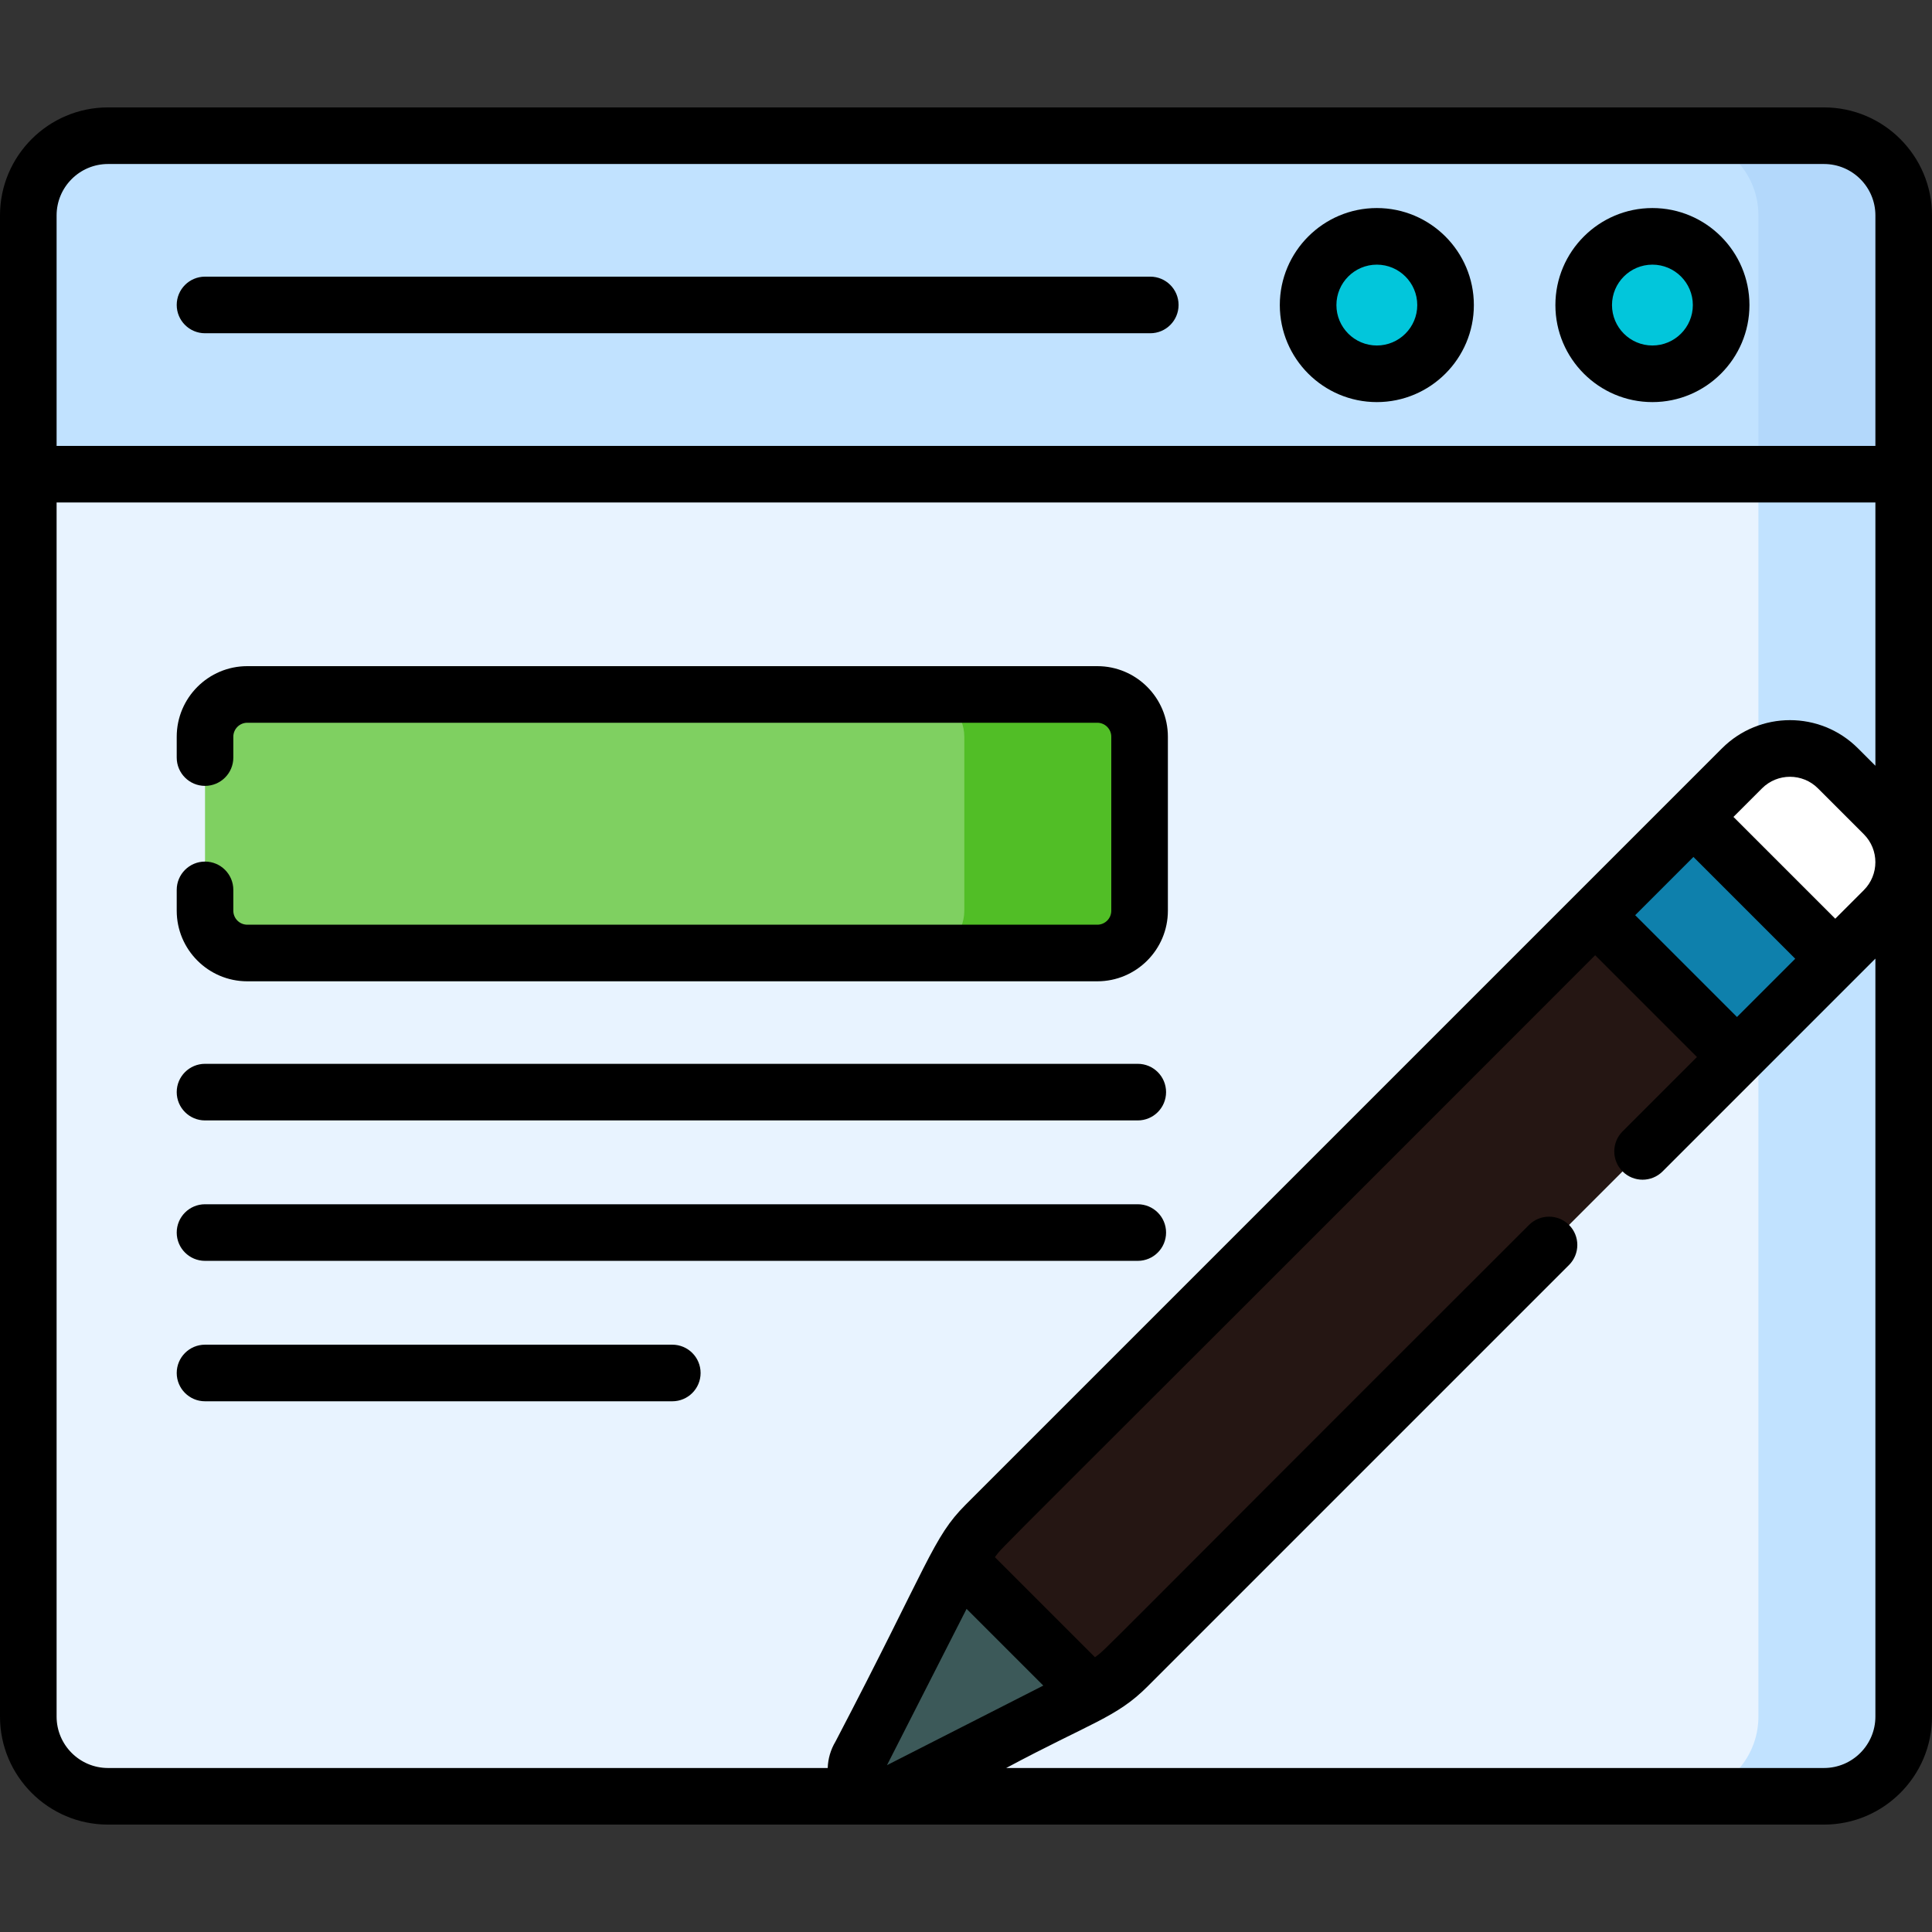 <svg id="Capa_1" enable-background="new 0 0 512 512" viewBox="0 0 512 512" xmlns="http://www.w3.org/2000/svg"><rect x="0" y="0" width="512" height="512" fill="#333333" stroke="none"/><path d="m483.377 476.037h-454.754c-11.666 0-21.123-9.457-21.123-21.123v-397.828c0-11.666 9.457-21.123 21.123-21.123h454.754c11.666 0 21.123 9.457 21.123 21.123v397.828c0 11.666-9.457 21.123-21.123 21.123z" fill="#e8f3ff"></path><path d="m483.377 35.963h-38.5c11.666 0 21.123 9.457 21.123 21.123v397.828c0 11.666-9.457 21.123-21.123 21.123h38.5c11.666 0 21.123-9.457 21.123-21.123v-397.828c0-11.666-9.457-21.123-21.123-21.123z" fill="#c1e2ff"></path><path d="m483.377 35.963h-454.754c-11.666 0-21.123 9.457-21.123 21.123v68.581h497v-68.581c0-11.666-9.457-21.123-21.123-21.123z" fill="#c1e2ff"></path><path d="m466 57.086v68.581h38.5v-68.581c0-11.666-9.457-21.123-21.123-21.123h-38.5c11.666 0 21.123 9.457 21.123 21.123z" fill="#b3d8fb"></path><circle cx="437.909" cy="80.847" fill="#02c6db" r="18.213"></circle><circle cx="364.876" cy="80.847" fill="#02c6db" r="18.213"></circle><path d="m290.797 252.556h-225.262c-6.187 0-11.202-5.016-11.202-11.202v-46.114c0-6.187 5.016-11.202 11.202-11.202h225.262c6.187 0 11.202 5.016 11.202 11.202v46.114c.001 6.187-5.015 11.202-11.202 11.202z" fill="#7fd061"></path><path d="m290.797 184.037h-46.447c6.187 0 11.202 5.016 11.202 11.202v46.115c0 6.187-5.016 11.202-11.202 11.202h46.447c6.187 0 11.202-5.016 11.202-11.202v-46.115c.001-6.186-5.015-11.202-11.202-11.202z" fill="#51be26"></path><path d="m458.917 270.996-27.061-27.061-9.12-1.4-161.55 161.548c-2.838 2.838-5.211 6.105-7.032 9.681l-26.185 51.425c-4.049 6.338 3.356 13.743 9.693 9.693l51.425-26.185c3.576-1.821 6.843-4.194 9.681-7.032l161.549-161.549z" fill="#fc5327" style="fill: rgb(37, 22, 19);"></path><path d="m254.155 413.763-26.185 51.425c-4.049 6.338 3.356 13.743 9.693 9.693l51.425-26.185z" fill="#3c5959"></path><path d="m499.234 241.199c7.021-7.021 7.021-18.403 0-25.424l-12.158-12.158c-7.021-7.021-18.403-7.021-25.424 0l-12.875 12.875 1.57 8.017 27.995 27.995 8.017 1.57z" fill="#fce25c" style="fill: rgb(255, 255, 255);"></path><path d="m436.133 221.729h36.829v53.149h-36.829z" fill="#0e80ac" transform="matrix(.707 -.707 .707 .707 -42.444 394.14)"></path><path d="m54.333 88.315h250.501c4.143 0 7.5-3.358 7.5-7.5s-3.357-7.5-7.5-7.5h-250.501c-4.143 0-7.5 3.358-7.5 7.5s3.357 7.5 7.5 7.5z" fill="#000000"></path><path d="m483.377 28.463h-454.754c-15.783 0-28.623 12.84-28.623 28.623v397.828c0 15.783 12.84 28.623 28.623 28.623h454.754c15.783 0 28.623-12.84 28.623-28.623v-397.828c0-15.783-12.84-28.623-28.623-28.623zm-454.754 15h454.754c7.512 0 13.623 6.111 13.623 13.623v61.081h-482v-61.081c0-7.512 6.111-13.623 13.623-13.623zm-13.623 411.451v-321.747h482v69.767l-4.62-4.62c-9.957-9.956-26.072-9.958-36.031 0-23.871 23.871-176.877 176.877-200.466 200.466-8.662 8.663-9.632 15.237-34.459 62.735-1.317 2.196-1.995 4.611-2.071 7.023h-190.73c-7.512-.001-13.623-6.112-13.623-13.624zm471.36-211.447-26.976-26.976 7.572-7.572c4.084-4.085 10.732-4.085 14.816 0l12.158 12.158c4.085 4.085 4.085 10.732.001 14.818zm-26.043 26.042-26.976-26.976 15.436-15.436 26.976 26.976zm-204.164 156.859 20.33 20.33-41.422 21.092zm227.224 42.169h-216.725c22.589-12.076 29.226-13.376 37.42-21.569l111.738-111.738c2.929-2.929 2.929-7.678 0-10.606-2.93-2.929-7.678-2.929-10.607 0-118.057 117.885-111.552 111.96-115.017 114.564l-26.523-26.523c2.606-3.469-6.566 6.287 159.072-159.524l26.975 26.975-19.714 19.714c-2.929 2.929-2.929 7.678 0 10.606 2.93 2.929 7.678 2.929 10.607 0 15.782-15.782 26.484-26.484 56.396-56.397v200.874c.001 7.513-6.11 13.624-13.622 13.624z" fill="#000000"></path><path d="m437.909 106.56c14.178 0 25.713-11.535 25.713-25.713s-11.535-25.713-25.713-25.713-25.713 11.535-25.713 25.713 11.535 25.713 25.713 25.713zm0-36.426c5.907 0 10.713 4.806 10.713 10.713s-4.806 10.713-10.713 10.713-10.713-4.806-10.713-10.713 4.806-10.713 10.713-10.713z" fill="#000000"></path><path d="m364.876 106.56c14.178 0 25.713-11.535 25.713-25.713s-11.535-25.713-25.713-25.713-25.713 11.535-25.713 25.713 11.535 25.713 25.713 25.713zm0-36.426c5.907 0 10.713 4.806 10.713 10.713s-4.806 10.713-10.713 10.713-10.713-4.806-10.713-10.713 4.806-10.713 10.713-10.713z" fill="#000000"></path><path d="m65.535 260.056h225.262c10.313 0 18.703-8.39 18.703-18.702v-46.114c0-10.313-8.391-18.703-18.703-18.703h-225.262c-10.313 0-18.702 8.39-18.702 18.703v5.526c0 4.142 3.357 7.5 7.5 7.5s7.5-3.358 7.5-7.5v-5.526c0-2.042 1.661-3.703 3.702-3.703h225.262c2.042 0 3.703 1.661 3.703 3.703v46.114c0 2.042-1.661 3.702-3.703 3.702h-225.262c-2.041 0-3.702-1.661-3.702-3.702v-5.526c0-4.142-3.357-7.5-7.5-7.5s-7.5 3.358-7.5 7.5v5.526c0 10.313 8.39 18.702 18.702 18.702z" fill="#000000"></path><path d="m54.333 296.924h247.188c4.143 0 7.5-3.358 7.5-7.5s-3.357-7.5-7.5-7.5h-247.188c-4.143 0-7.5 3.358-7.5 7.5s3.357 7.5 7.5 7.5z" fill="#000000"></path><path d="m54.333 334.14h247.188c4.143 0 7.5-3.358 7.5-7.5s-3.357-7.5-7.5-7.5h-247.188c-4.143 0-7.5 3.358-7.5 7.5s3.357 7.5 7.5 7.5z" fill="#000000"></path><path d="m178.166 356.355h-123.833c-4.143 0-7.5 3.358-7.5 7.5s3.357 7.5 7.5 7.5h123.833c4.143 0 7.5-3.358 7.5-7.5s-3.357-7.5-7.5-7.5z" fill="#000000"></path></svg>